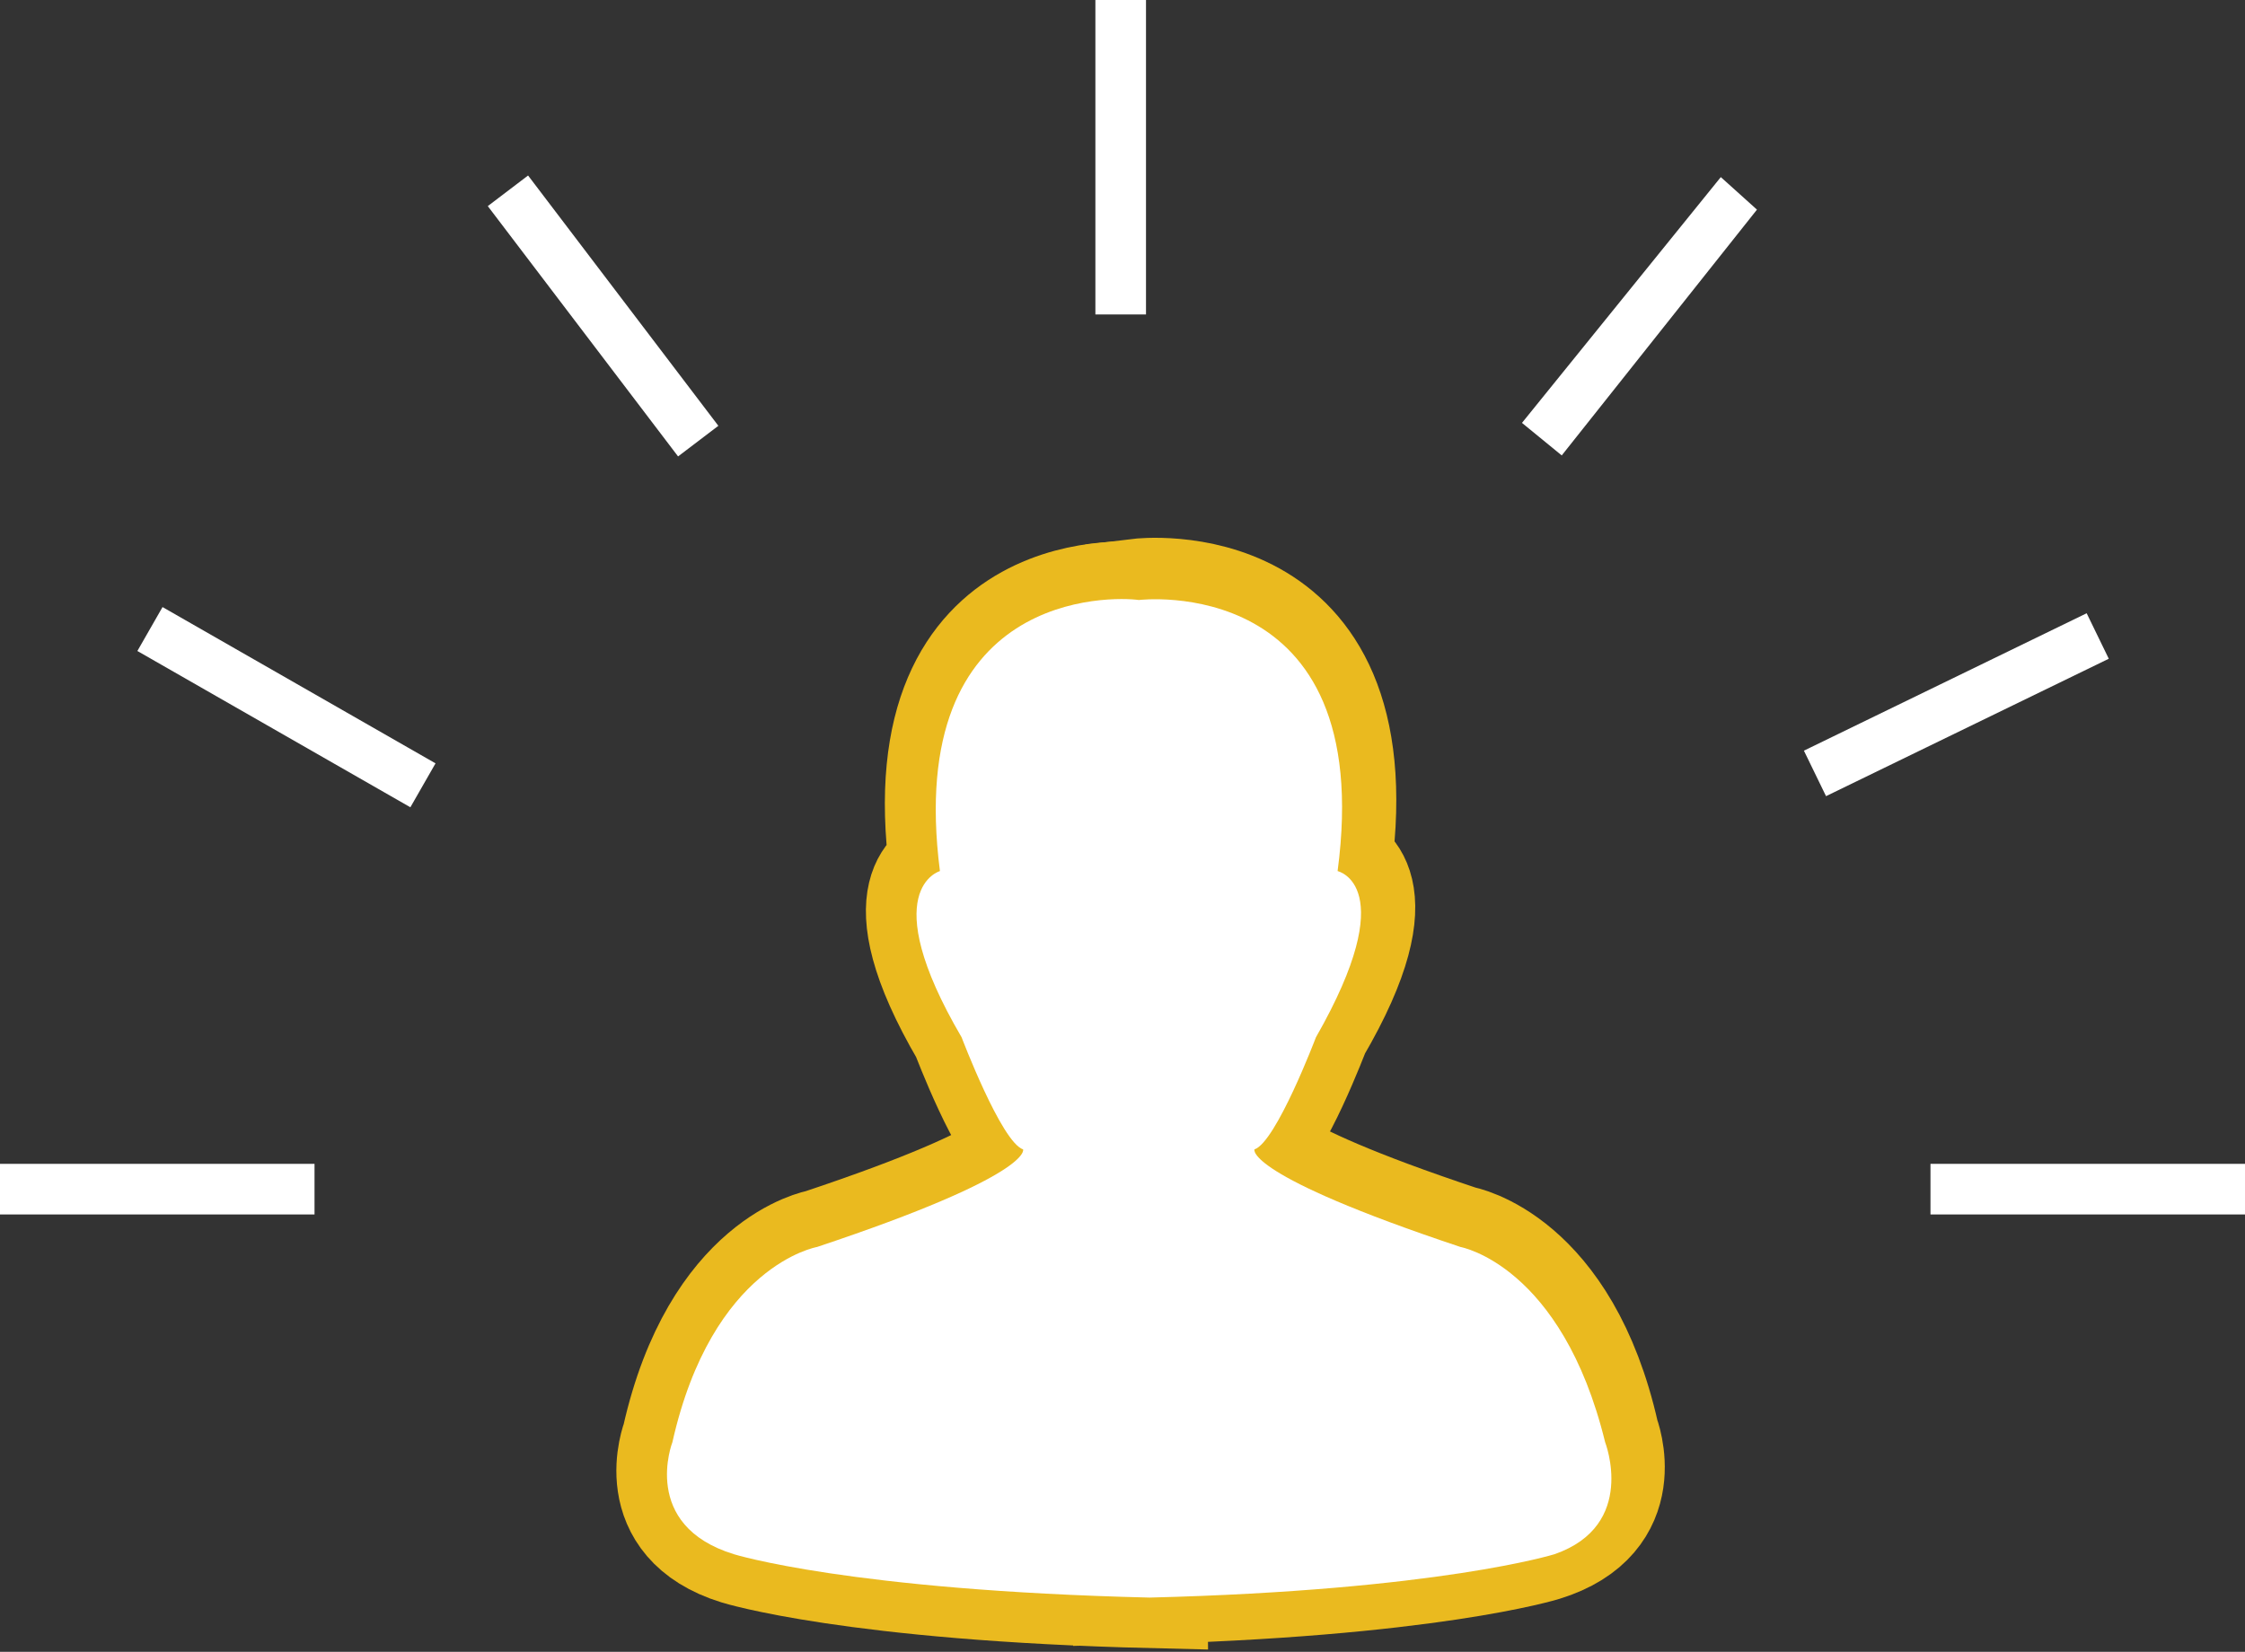 <?xml version="1.0" encoding="utf-8"?>
<!-- Generator: Adobe Illustrator 20.0.0, SVG Export Plug-In . SVG Version: 6.00 Build 0)  -->
<svg version="1.1" id="Layer_1" xmlns="http://www.w3.org/2000/svg" xmlns:xlink="http://www.w3.org/1999/xlink" x="0px" y="0px"
	 viewBox="0 0 62.1 45.7" style="enable-background:new 0 0 62.1 45.7;" xml:space="preserve">
<rect x="0" y="0" width="62.1" height="45.7" fill="#333333" stroke="none"/>
<style type="text/css">
	.st0{fill:none;stroke:#EABA1F;stroke-width:3;stroke-miterlimit:10;}
	.st1{fill:#FFFFFF;}
</style>
<g>
	<g>
		<path class="st0" d="M31.6,16.5c0,0-6.6-0.8-5.5,7.5c0,0-1.8,0.5,0.6,4.6c0,0,1.1,2.9,1.7,3.1c0,0,0.3,0.7-5.7,2.7
			c0,0-2.9,0.5-4,5.4c0,0-0.9,2.3,1.7,3.1c0,0,3.2,1,11.5,1.2L31.6,16.5z"/>
		<path class="st0" d="M31.5,16.4c0,0,6.6-0.8,5.5,7.5c0,0,1.8,0.5-0.6,4.6c0,0-1.1,2.9-1.7,3.1c0,0-0.3,0.7,5.7,2.7
			c0,0,2.9,0.5,4,5.4c0,0,0.9,2.3-1.7,3.1c0,0-3.2,1-11.5,1.2L31.5,16.4z"/>
	</g>
	<path class="st1" d="M44.4,39.9c-1.2-4.9-4-5.4-4-5.4c-6-2-5.7-2.7-5.7-2.7c0.6-0.2,1.7-3.1,1.7-3.1c2.4-4.2,0.6-4.6,0.6-4.6
		c1.1-8.3-5.5-7.5-5.5-7.5l0,0c-0.7-0.1-6.5-0.3-5.5,7.5c0,0-1.8,0.5,0.6,4.6c0,0,1.1,2.9,1.7,3.1c0,0,0.3,0.7-5.7,2.7
		c0,0-2.9,0.5-4,5.4c0,0-0.9,2.3,1.7,3.1c0,0,3.2,1,11.5,1.2l0,0c8-0.2,11.2-1.2,11.2-1.2C45.3,42.2,44.4,39.9,44.4,39.9z"/>
</g>
<rect x="16" y="4.4" transform="matrix(0.796 -0.605 0.605 0.796 -1.905 11.88)" class="st1" width="1.4" height="8.7"/>
<rect x="7.2" y="15.2" transform="matrix(0.497 -0.868 0.868 0.497 -12.972 16.706)" class="st1" width="1.4" height="8.7"/>
<rect y="32.2" class="st1" width="8.7" height="1.4"/>
<rect x="30.3" class="st1" width="1.4" height="8.7"/>
<rect x="53.4" y="32.2" class="st1" width="8.7" height="1.4"/>
<rect x="49.8" y="18.8" transform="matrix(0.899 -0.437 0.437 0.899 -3.087 25.63)" class="st1" width="8.7" height="1.4"/>
<polygon class="st1" points="43.2,12.6 42.1,11.7 47.6,4.9 48.6,5.8 "/>
</svg>
